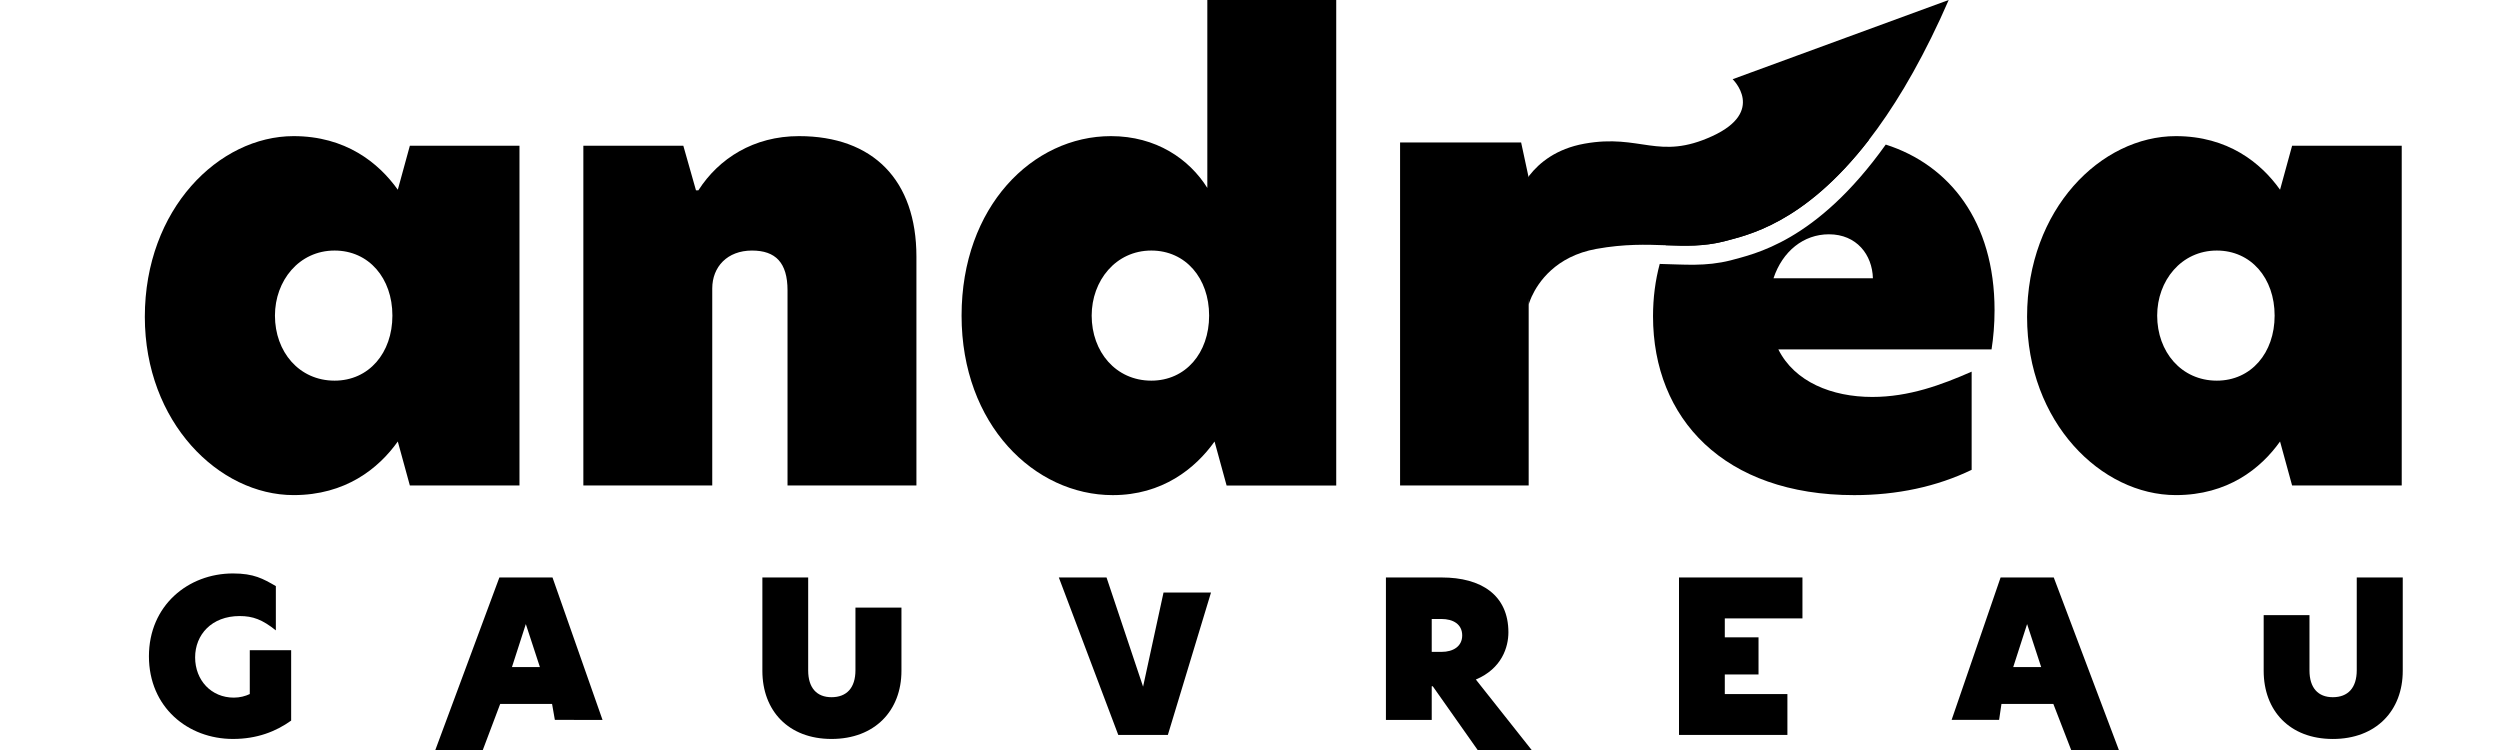 <?xml version="1.0" encoding="utf-8"?>
<!-- Generator: Adobe Illustrator 26.4.1, SVG Export Plug-In . SVG Version: 6.00 Build 0)  -->
<svg version="1.1" id="andrea_gauvreau" xmlns="http://www.w3.org/2000/svg" xmlns:xlink="http://www.w3.org/1999/xlink" x="0px"
	 y="0px" viewBox="0 0 1000 300" style="enable-background:new 0 0 1000 300;" xml:space="preserve">
<g>
	<g>
		<path d="M163.94,58.3l-4.82,17.59c-7.71-10.84-20.96-21.44-41.68-21.44c-29.87,0-59.51,29.15-59.51,72.28
			c0,42.16,29.63,71.31,59.51,71.31c20.72,0,33.97-10.6,41.68-21.44l4.82,17.59h43.85V58.3H163.94z M133.83,152.26
			c-14.21,0-23.85-11.56-23.85-26.02c0-13.97,9.64-26.02,23.85-26.02c13.73,0,23.13,11.08,23.13,26.02S147.56,152.26,133.83,152.26z
			"/>
		<path d="M319.58,54.45c-18.07,0-32.04,8.91-40.23,21.68h-0.96l-5.06-17.83h-39.99v135.88h51.56V115.4
			c0-8.67,6.02-15.18,15.9-15.18c9.4,0,14.21,4.82,14.21,15.9v78.06h51.56v-91.55C366.56,72.04,349.22,54.45,319.58,54.45z"/>
		<path d="M482.93,0v75.17c-7.23-11.56-20.48-20.72-38.55-20.72c-31.32,0-59.75,28.19-59.75,71.8s29.15,71.8,60.47,71.8
			c19.76,0,33.01-10.6,40.72-21.44l4.82,17.59h43.85V0H482.93z M460.52,152.26c-14.21,0-23.85-11.56-23.85-26.02
			c0-13.97,9.64-26.02,23.85-26.02c13.73,0,23.13,11.08,23.13,26.02S474.26,152.26,460.52,152.26z"/>
		<path d="M797.82,124.08c0-35.66-18.16-58.15-43.52-66.25c-27.92,39.18-53,43.79-62.07,46.32c-10.06,2.53-18.4,1.63-28.34,1.42
			c-1.75,6.54-2.68,13.52-2.68,20.93c0,40.96,28.43,71.55,80.47,71.55c17.11,0,33.01-3.37,46.98-10.12v-39.27
			c-12.05,5.3-25.06,10.12-39.75,10.12c-16.14,0-31.08-6.02-37.58-19.03h85.29C797.34,135.16,797.82,129.86,797.82,124.08z
			 M709.4,111.31c3.61-10.84,12.05-17.59,22.17-17.59c11.08,0,17.35,8.19,17.59,17.59H709.4z M731.81,54.45
			c-30.45,0-55.26,16.99-65.5,43.64c7.89,0.27,15.03,0.54,23.4-1.57c8.61-2.38,31.62-6.63,57.79-40.48
			C742.47,54.99,737.2,54.45,731.81,54.45z"/>
		<path d="M916.84,58.3l-4.82,17.59c-7.71-10.84-20.96-21.44-41.68-21.44c-29.87,0-59.51,29.15-59.51,72.28
			c0,42.16,29.63,71.31,59.51,71.31c20.72,0,33.97-10.6,41.68-21.44l4.82,17.59h43.85V58.3H916.84z M886.72,152.26
			c-14.21,0-23.85-11.56-23.85-26.02c0-13.97,9.64-26.02,23.85-26.02c13.73,0,23.13,11.08,23.13,26.02S900.45,152.26,886.72,152.26z
			"/>
	</g>
	<polygon points="608.45,56.98 560.03,56.98 560.03,194.19 611.47,194.19 611.47,71.03 	"/>
	<path d="M779.48,0c-1.14,2.59-2.26,5.12-3.4,7.59c-9.61,20.72-19.3,36.47-28.58,48.46c-26.17,33.85-49.18,38.1-57.79,40.48
		c-8.37,2.11-15.51,1.84-23.4,1.57c-7.86-0.27-16.44-0.57-27.71,1.45c-16.47,2.95-23.37,13.55-25.9,19.03
		c-0.9,1.99-1.23,3.31-1.23,3.31l-4.82-42.07c0,0,4.64-18.31,27.13-22.35c22.53-4.04,29.57,6.87,51.11-3.01
		c21.56-9.88,8.17-22.78,8.17-22.78L779.48,0z"/>
	<g>
		<path d="M93.52,279.05c2.44,0,4.62-0.59,6.39-1.43v-17.54h16.55v28.16c-6.13,4.39-13.7,7.34-23.28,7.34
			c-18.07,0-33.61-12.73-33.61-33.06s15.71-33.14,33.61-33.14c8.4,0,12.03,2.11,17.16,5.06v17.71c-5.38-4.3-9.17-5.73-14.47-5.73
			c-11.26,0-17.82,7.51-17.82,16.53C78.06,272.14,84.53,279.05,93.52,279.05z"/>
		<path d="M221.94,287.95l-1.11-6.37h-20.76L193.12,300h-18.99l25.62-69.01H221l20.01,56.97H221.94z M215.96,266.83l-5.63-17.2
			l-5.55,17.2H215.96z"/>
		<path d="M304.95,268.34v-37.36h18.32v37.19c0,7,3.45,10.71,9.33,10.71c6.05,0,9.58-3.71,9.58-10.79v-25.06h18.4v25.31
			c0,15.85-10.59,27.24-27.98,27.24C315.29,295.58,304.95,284.2,304.95,268.34z"/>
		<path d="M467.14,293.98h-19.83l-23.78-62.99h19.08l14.62,43.68l8.18-37.66h18.99L467.14,293.98z"/>
		<path d="M554.37,230.99h22.35c15.72,0,26.64,7,26.64,21.93c0,5.9-2.6,14.5-13.02,18.89l22.33,28.2h-21.6l-17.96-25.5h-0.42v13.45
			h-18.32V230.99z M576.64,260.75c4.62,0,8.24-2.19,8.24-6.58c0-4.47-3.61-6.58-8.32-6.58h-3.87v13.16H576.64z"/>
		<path d="M671.6,230.99h49.38v16.36h-31.06v7.59h13.49v14.84h-13.49v7.84h25.04v16.36H671.6V230.99z"/>
		<path d="M828.47,300l-7.13-18.42h-20.76l-0.94,6.37h-18.99l19.59-56.97h21.26L847.55,300H828.47z M816.47,266.83l-5.63-17.2
			l-5.55,17.2H816.47z"/>
		<path d="M905.47,268.34v-22.3h18.32v22.13c0,7,3.45,10.71,9.33,10.71c6.05,0,9.58-3.71,9.58-10.79v-37.1h18.4v37.36
			c0,15.85-10.59,27.24-27.98,27.24C915.8,295.58,905.47,284.2,905.47,268.34z"/>
	</g>
</g>
</svg>

